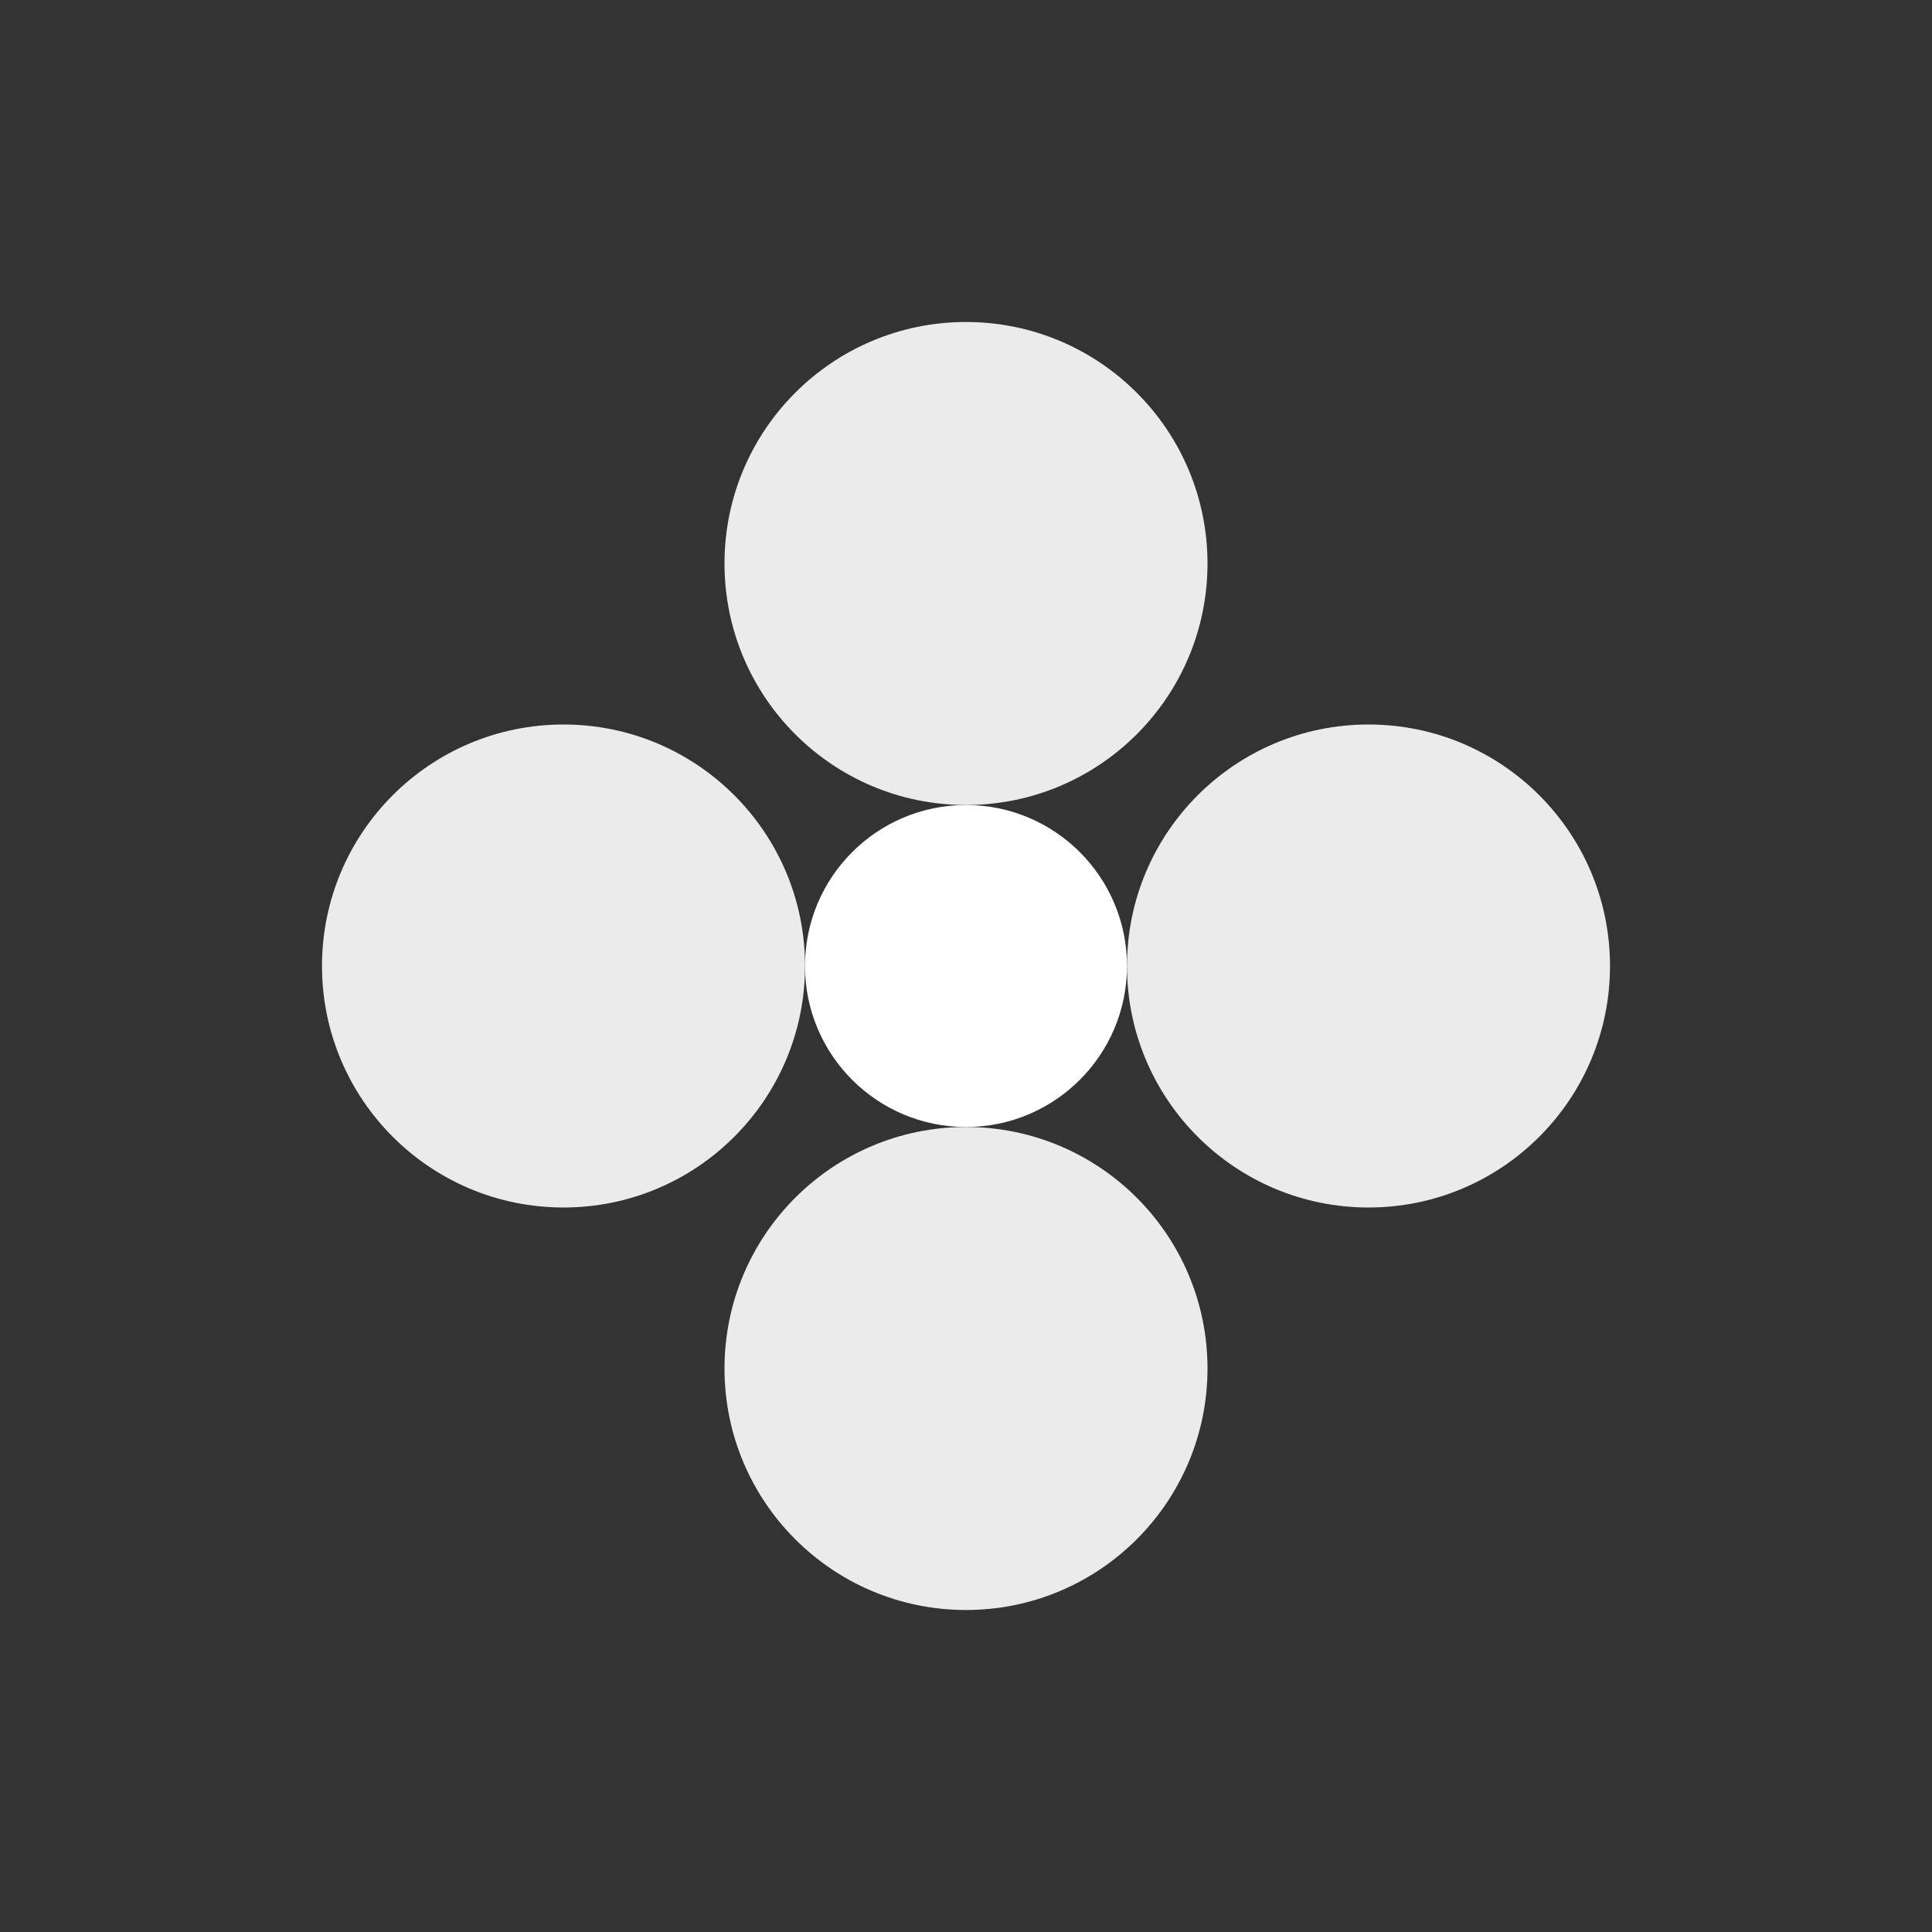 <!-- Simple Pink Flower Notification Icon Template -->
<svg width="24" height="24" viewBox="0 0 24 24" xmlns="http://www.w3.org/2000/svg">
  <rect x="0" y="0" width="24" height="24" fill="#333333" stroke="none"/>
  <!-- For Android notifications, this should be white on transparent background -->
  <!-- This is just a template - you'll need to convert to PNG -->
  
  <!-- Flower petals -->
  <circle cx="12" cy="7" r="3" fill="white" opacity="0.9"/>  <!-- Top petal -->
  <circle cx="17" cy="12" r="3" fill="white" opacity="0.9"/> <!-- Right petal -->
  <circle cx="12" cy="17" r="3" fill="white" opacity="0.9"/> <!-- Bottom petal -->
  <circle cx="7" cy="12" r="3" fill="white" opacity="0.9"/>  <!-- Left petal -->
  
  <!-- Center -->
  <circle cx="12" cy="12" r="2" fill="white"/>
</svg>
